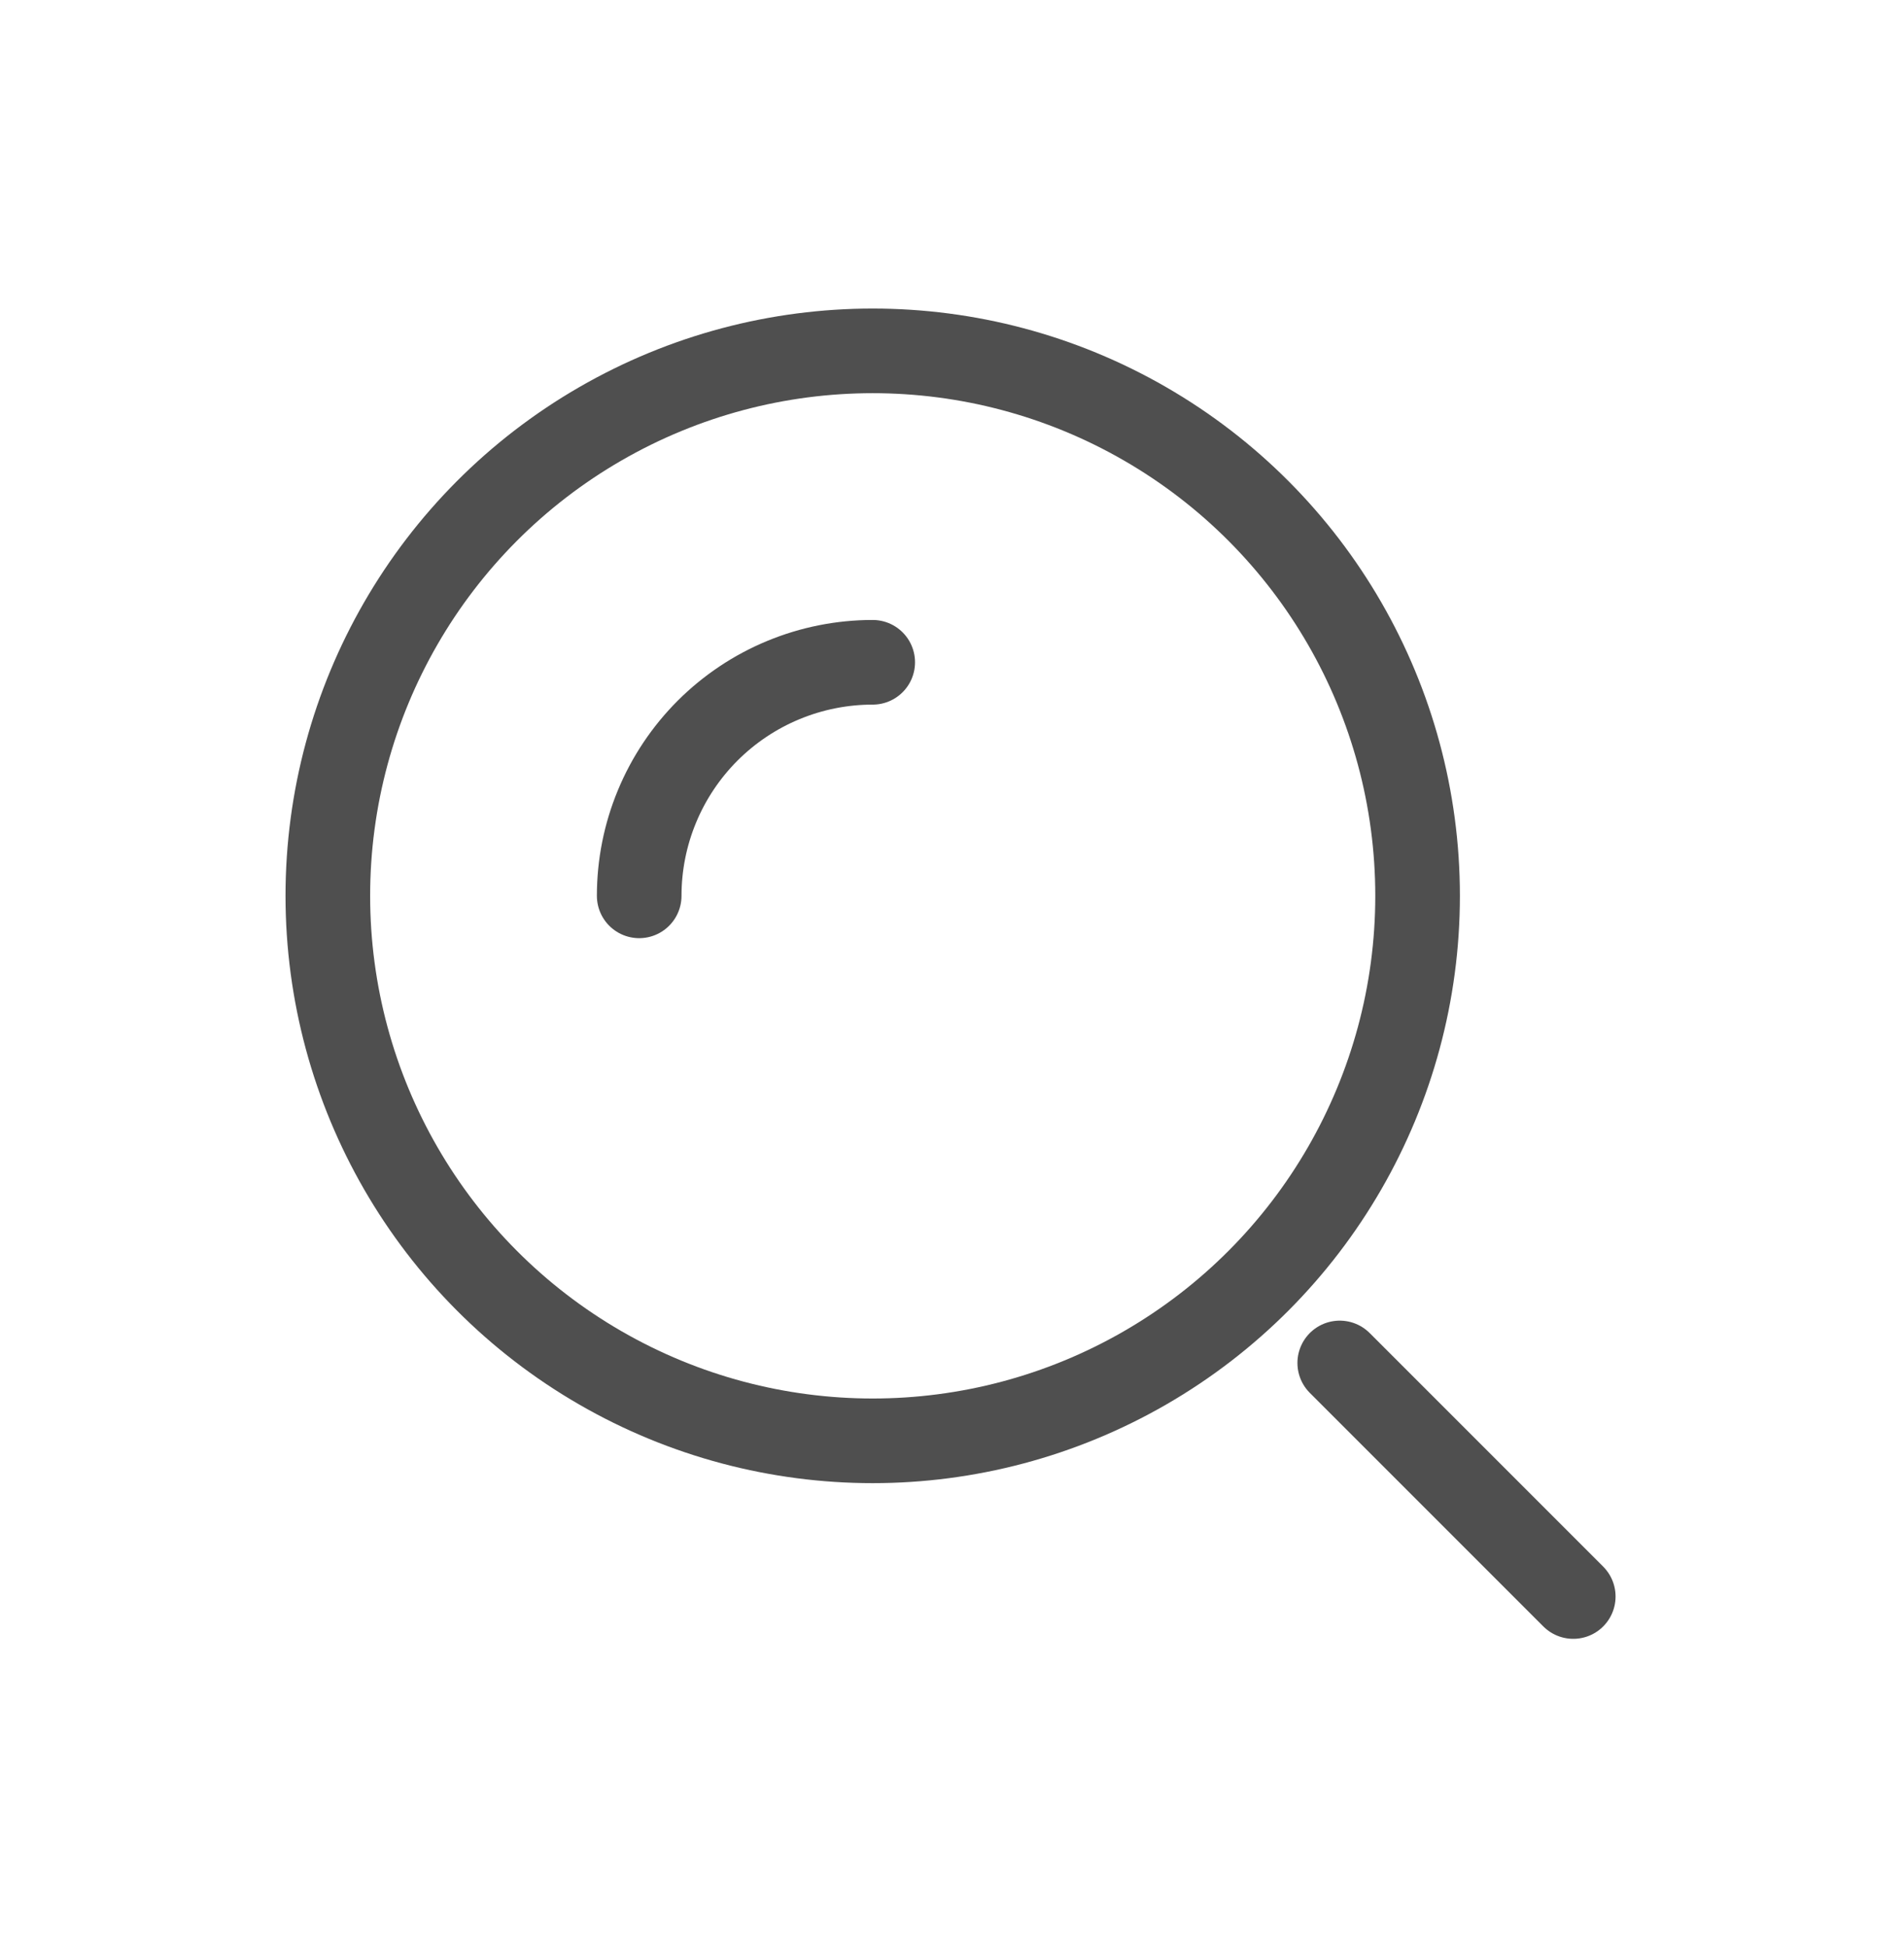 <svg width="45" height="46" viewBox="0 0 45 46" fill="none" xmlns="http://www.w3.org/2000/svg">
<ellipse cx="20.626" cy="21.169" rx="12.878" ry="12.878" stroke="#4F4F4F" stroke-width="2"/>
<path d="M20.626 15.65C19.901 15.65 19.183 15.793 18.514 16.07C17.844 16.347 17.236 16.754 16.723 17.266C16.211 17.779 15.804 18.387 15.527 19.057C15.249 19.727 15.107 20.444 15.107 21.169" stroke="#4F4F4F" stroke-width="2" stroke-linecap="round"/>
<path d="M37.183 37.726L31.664 32.207" stroke="#4F4F4F" stroke-width="2" stroke-linecap="round"/>
</svg>
